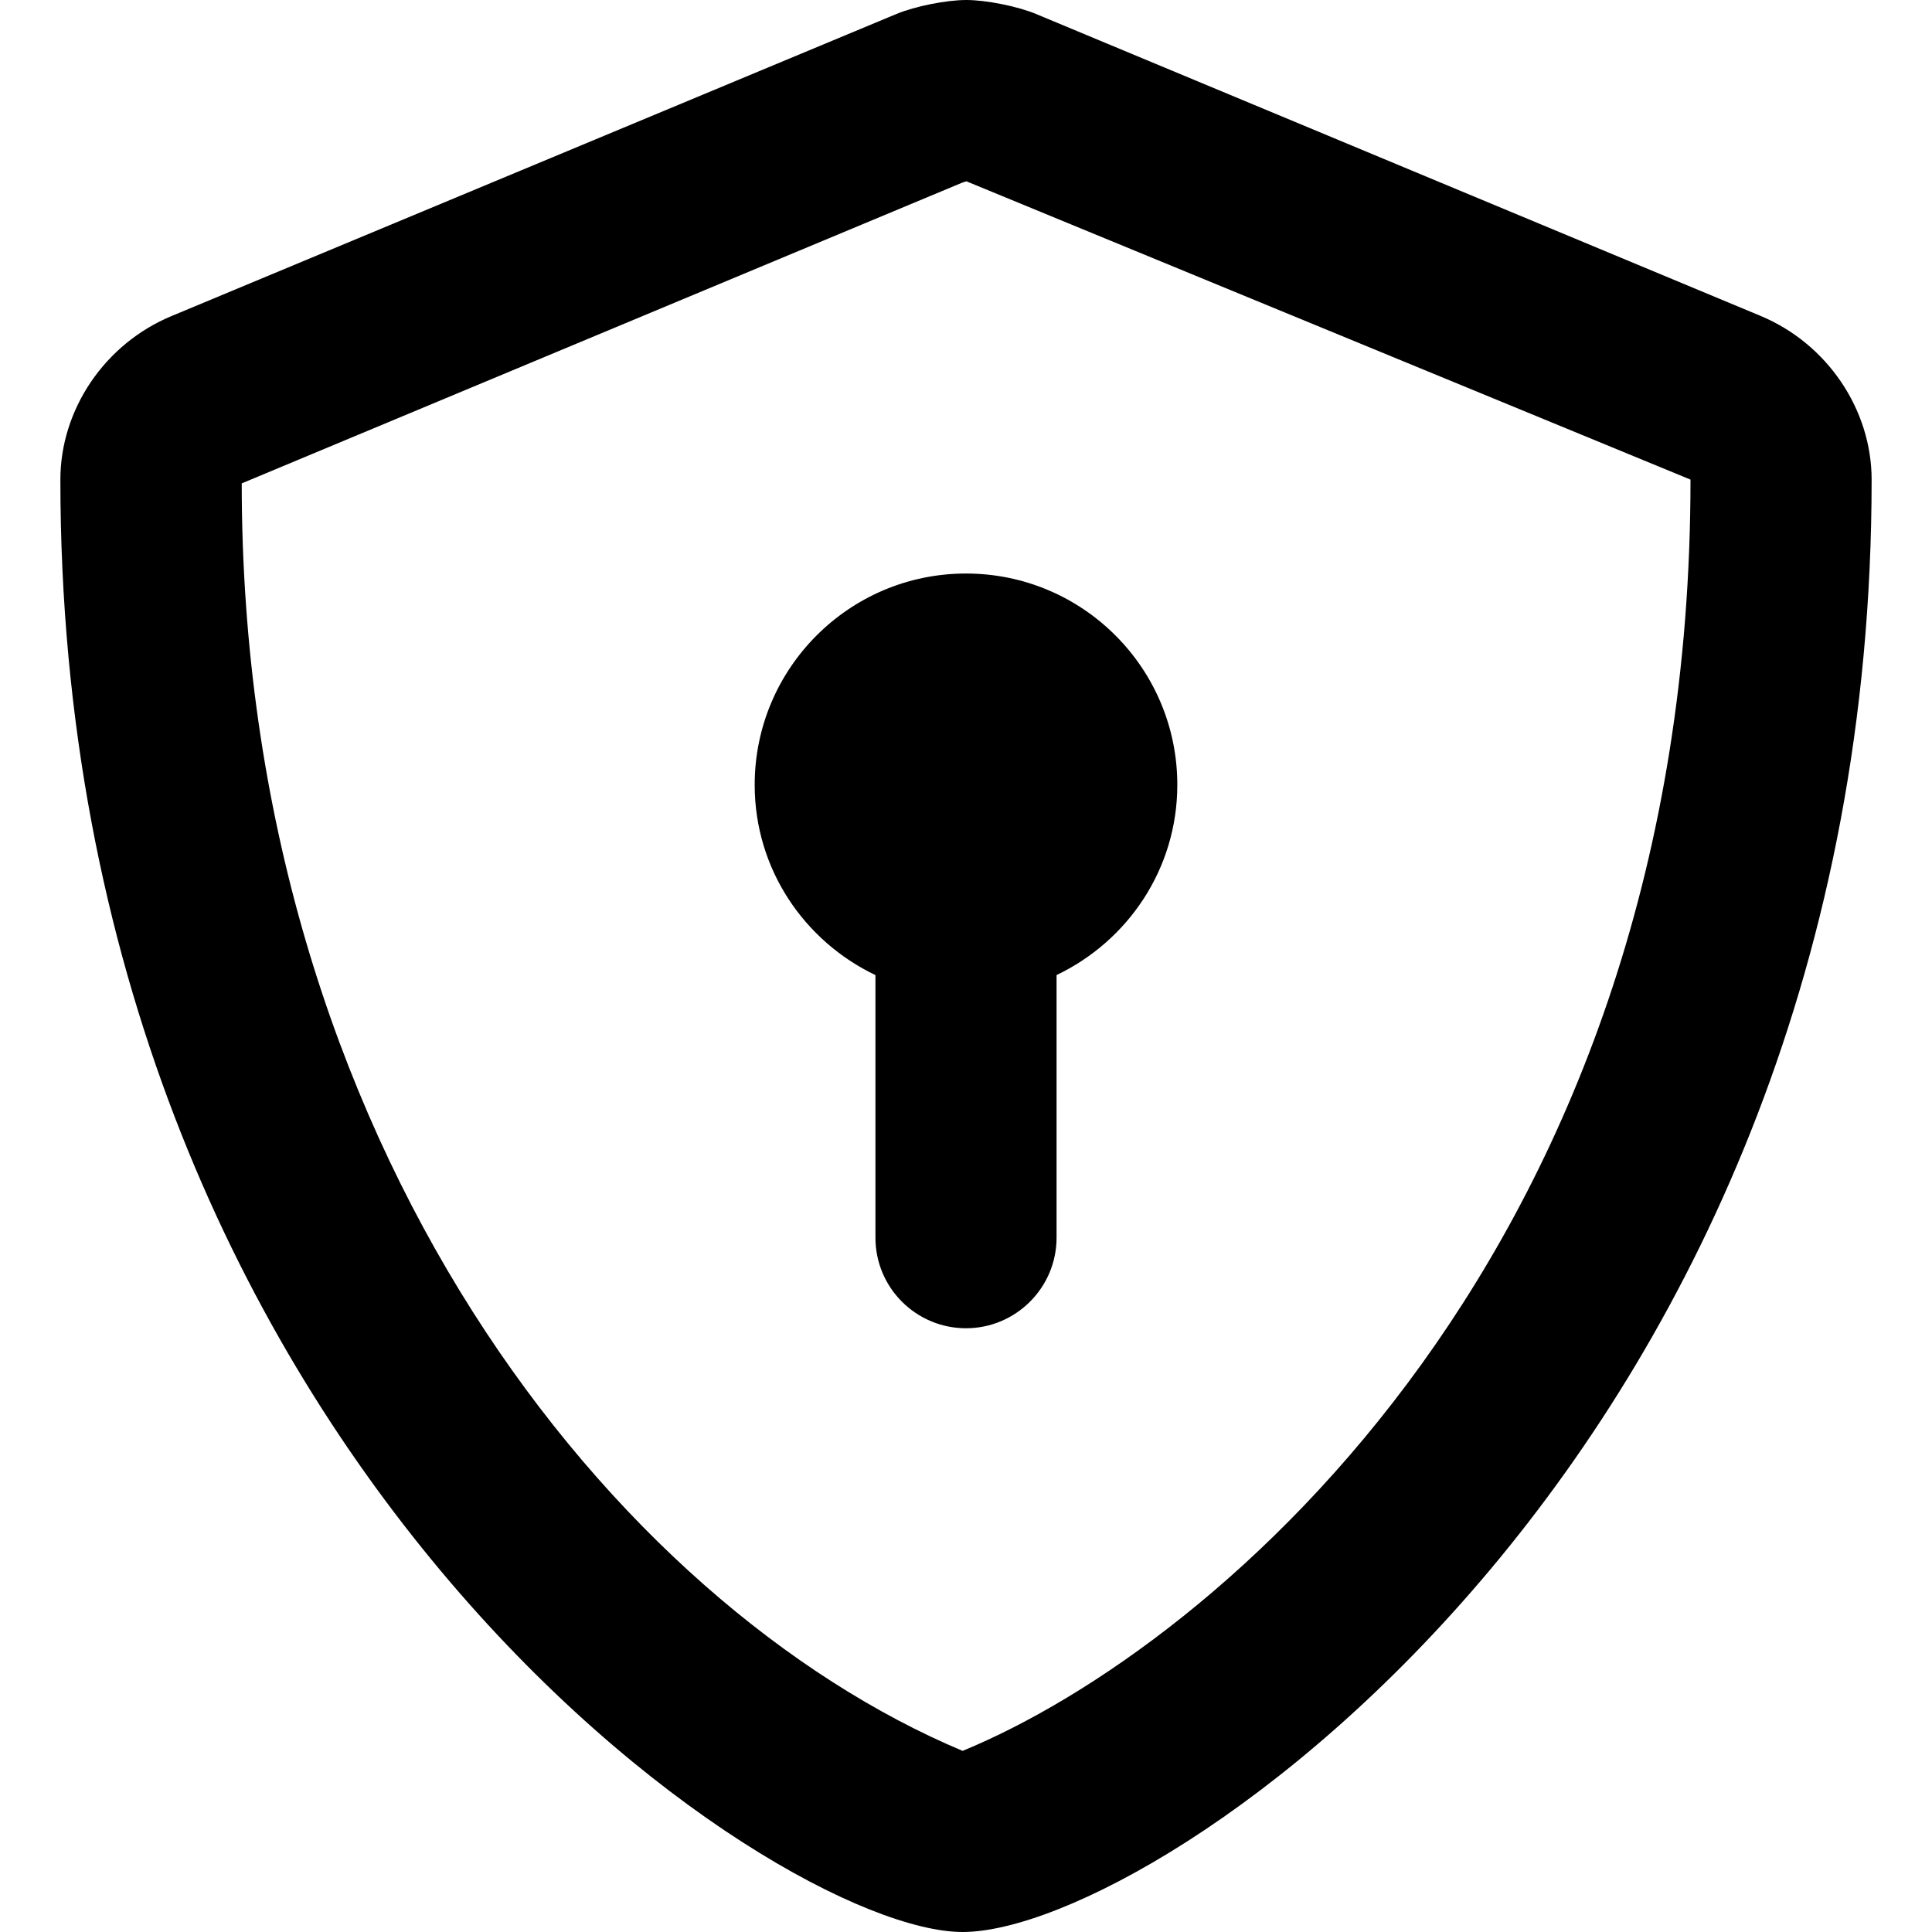 <svg xmlns="http://www.w3.org/2000/svg" viewBox="0 0 512 512"><!--! Font Awesome Pro 6.1.1 by @fontawesome - https://fontawesome.com License - https://fontawesome.com/license (Commercial License) Copyright 2022 Fonticons, Inc.--><path d="m466.5 83.69-192-80.01C269.6 1.656 261.3 0 256.1 0c-5.3 0-13.6 1.656-18.5 3.688l-192 80.01C27.69 91.08 16 108.6 16 127.1 16 385.2 205.2 512 255.1 512c52 0 240.9-128.2 240.9-384.9 0-18.5-11.7-36.02-29.5-43.41zM256.1 48.03c0-.01.1 0 0 0zm-1 415.97C163.5 425.5 64.06 303.9 64.06 128.1c0-.05 0 .05 0 0l190.8-79.64c.332-.102.742-.302 1.275-.4L448 127.1c0 203.4-125.6 309.2-192.9 336.9zM200 208c0 22.3 13.13 41.4 32 50.41V328c0 13.3 10.8 24 24 24s24-10.75 24-24v-69.6c18.87-9.008 32-28.11 32-50.41 0-30.93-25.07-56-56-56S200 177.1 200 208z"/></svg>